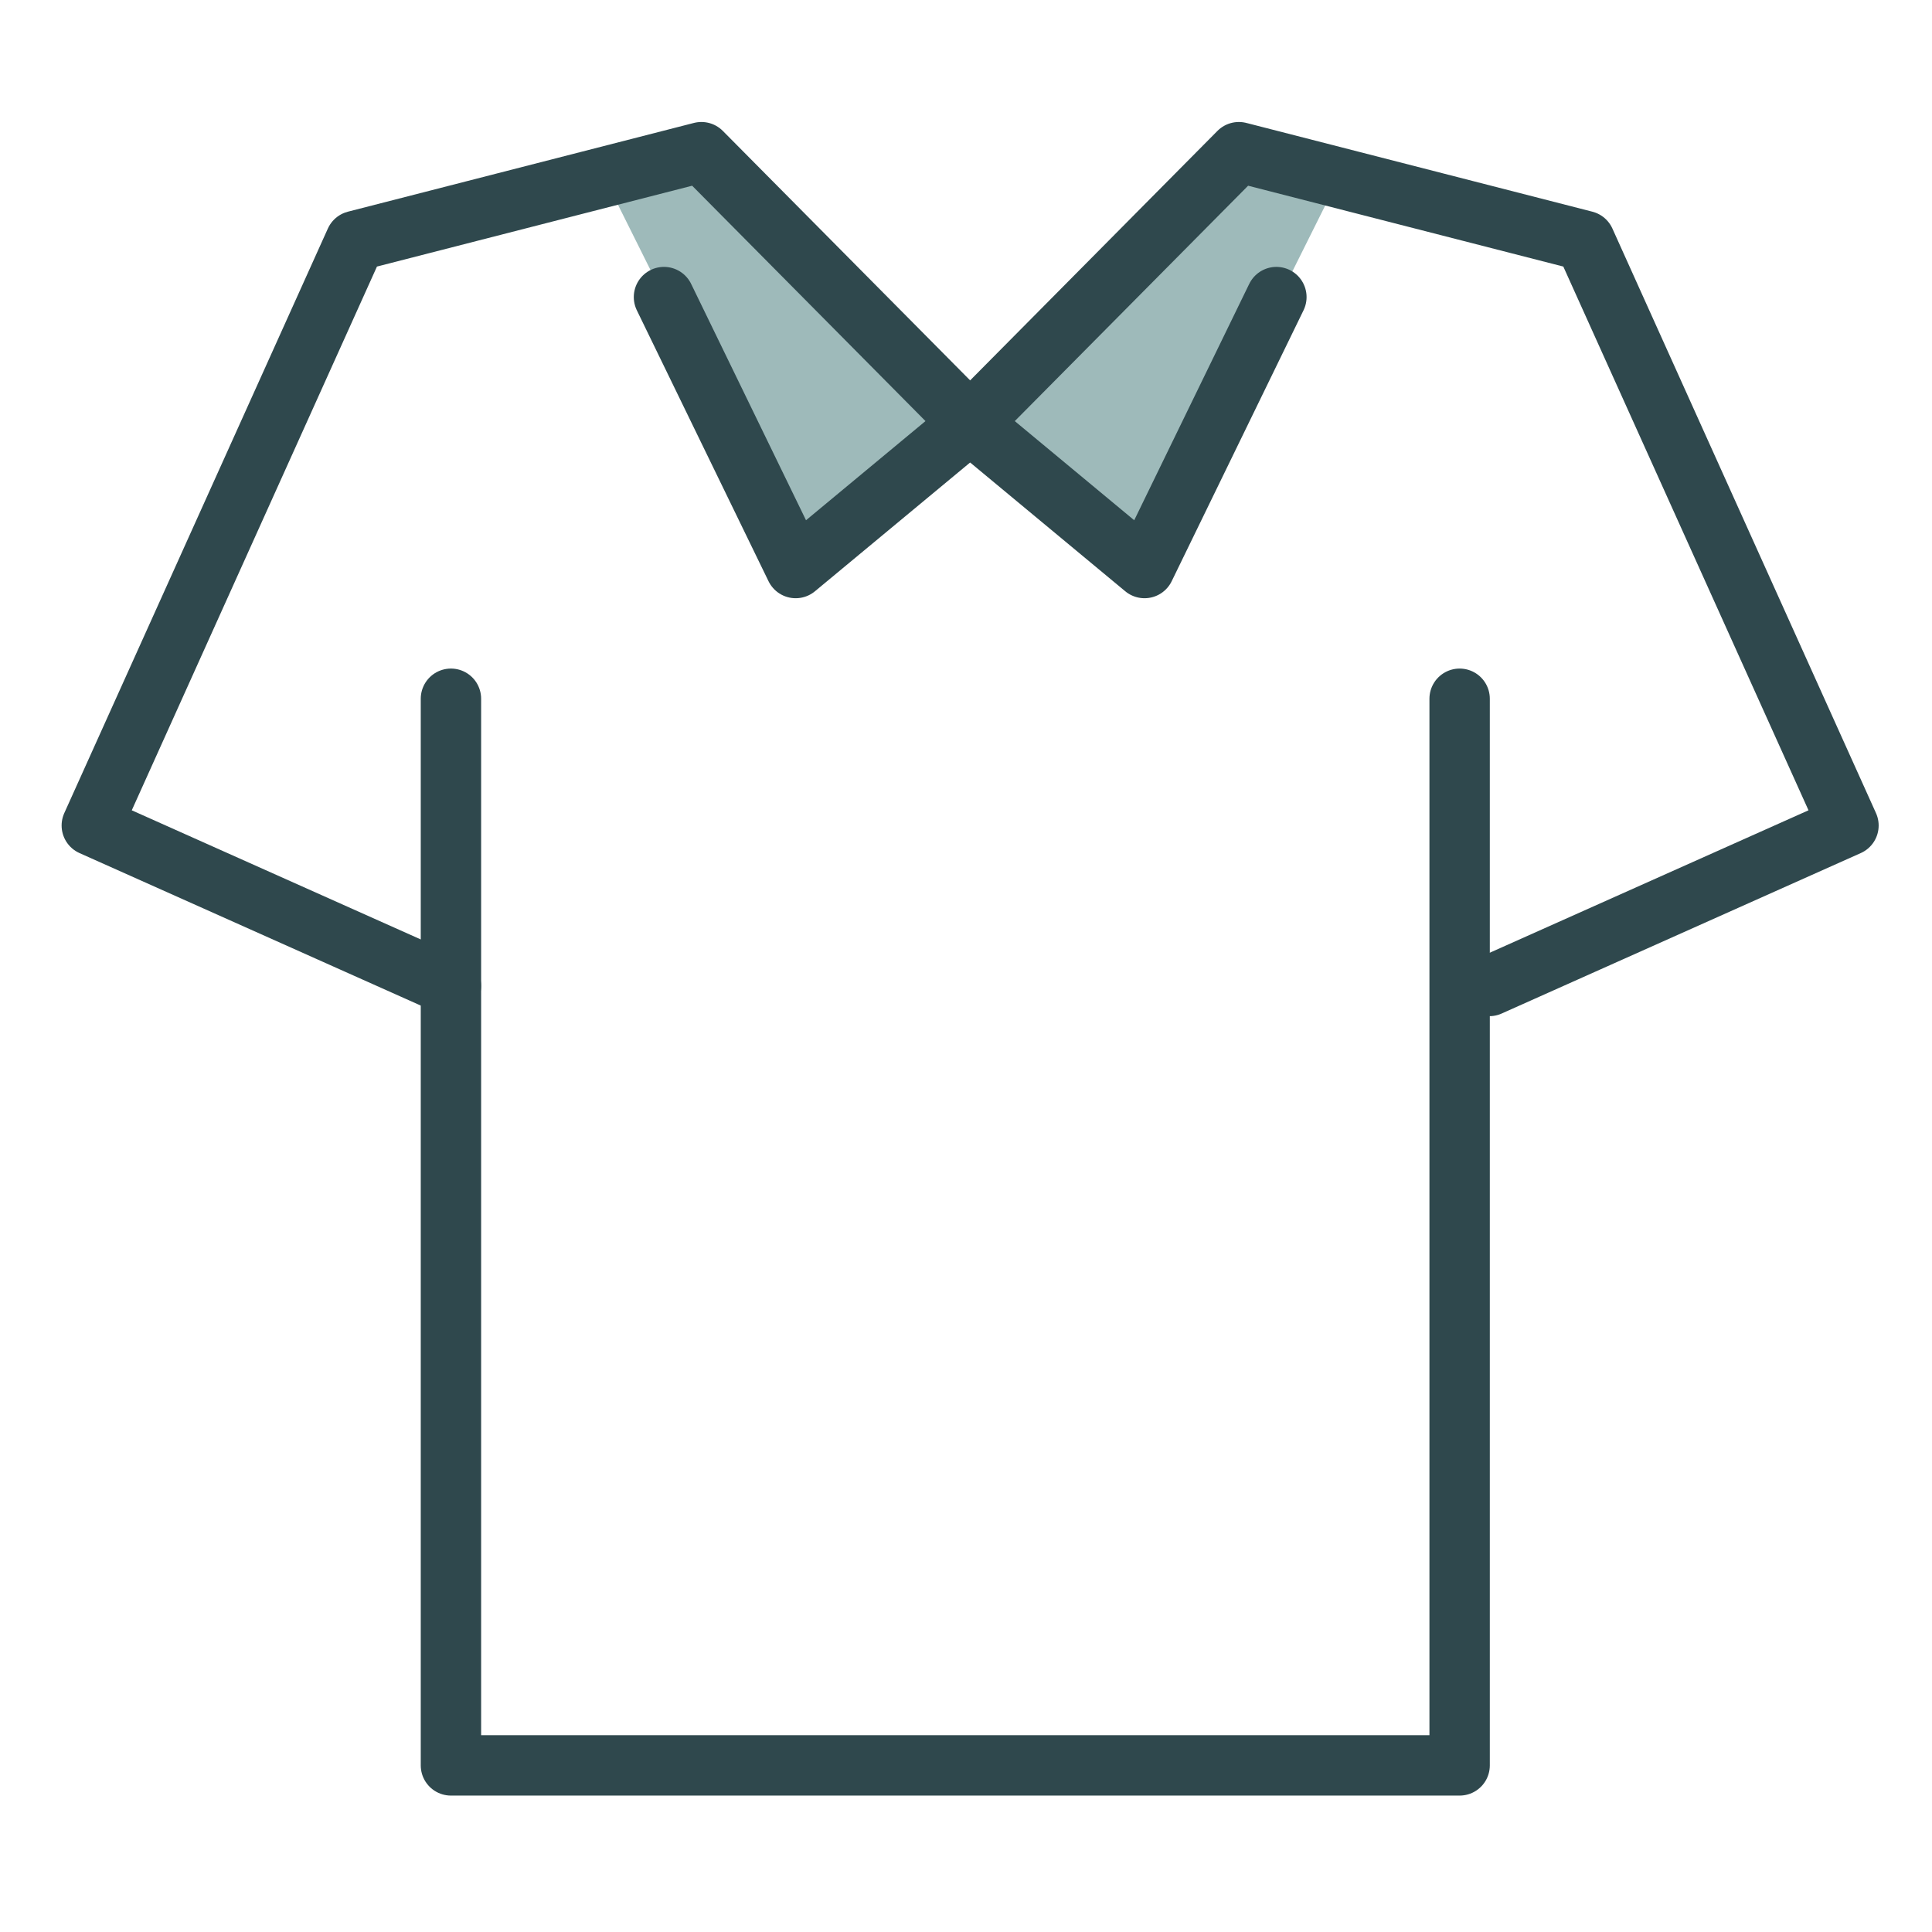 <?xml version="1.0" encoding="UTF-8"?>
<svg width="64px" height="64px" viewBox="0 0 64 64" version="1.1" xmlns="http://www.w3.org/2000/svg" xmlns:xlink="http://www.w3.org/1999/xlink">
    <title>4037E4C8-B952-4C97-9FA1-2139703B1683</title>
    <g id="Site" stroke="none" stroke-width="1" fill="none" fill-rule="evenodd">
        <g id="icons" transform="translate(-120, -2169)">
            <g id="icon-clothing" transform="translate(120, 2169)">
                <rect id="Rectangle" x="0" y="0" width="64" height="64"></rect>
                <polygon id="Path-39" fill="#9EBABA" points="32.137 14.021 41.039 5.041 44.383 5.838 37.914 18.817"></polygon>
                <polygon id="Path-39" fill="#9EBABA" transform="translate(26.123, 11.929) scale(-1, 1) translate(-26.123, -11.929) " points="20 14.021 28.901 5.041 32.246 5.838 25.777 18.817"></polygon>
                <g id="Group-7" transform="translate(2, 4)" stroke="#2F484D" stroke-linecap="round" stroke-linejoin="round" stroke-width="2">
                    <path d="M47.336,28.662 C51.302,26.89 55.267,25.118 59.233,23.346 C56.321,16.892 53.411,10.437 50.501,3.981 L39.039,1.041 L30.137,10.021 L35.914,14.817 L40.282,5.841" id="Stroke-1"></path>
                    <path d="M12.938,28.662 C8.972,26.89 5.005,25.118 1.041,23.346 C3.951,16.892 6.863,10.437 9.773,3.981 L21.235,1.041 L30.137,10.021 L24.358,14.817 L19.995,5.841" id="Stroke-3"></path>
                    <polyline id="Stroke-5" points="46.352 19.147 46.352 54.481 12.938 54.481 12.938 19.147"></polyline>
                </g>
            </g>
        </g>
    </g>
</svg>